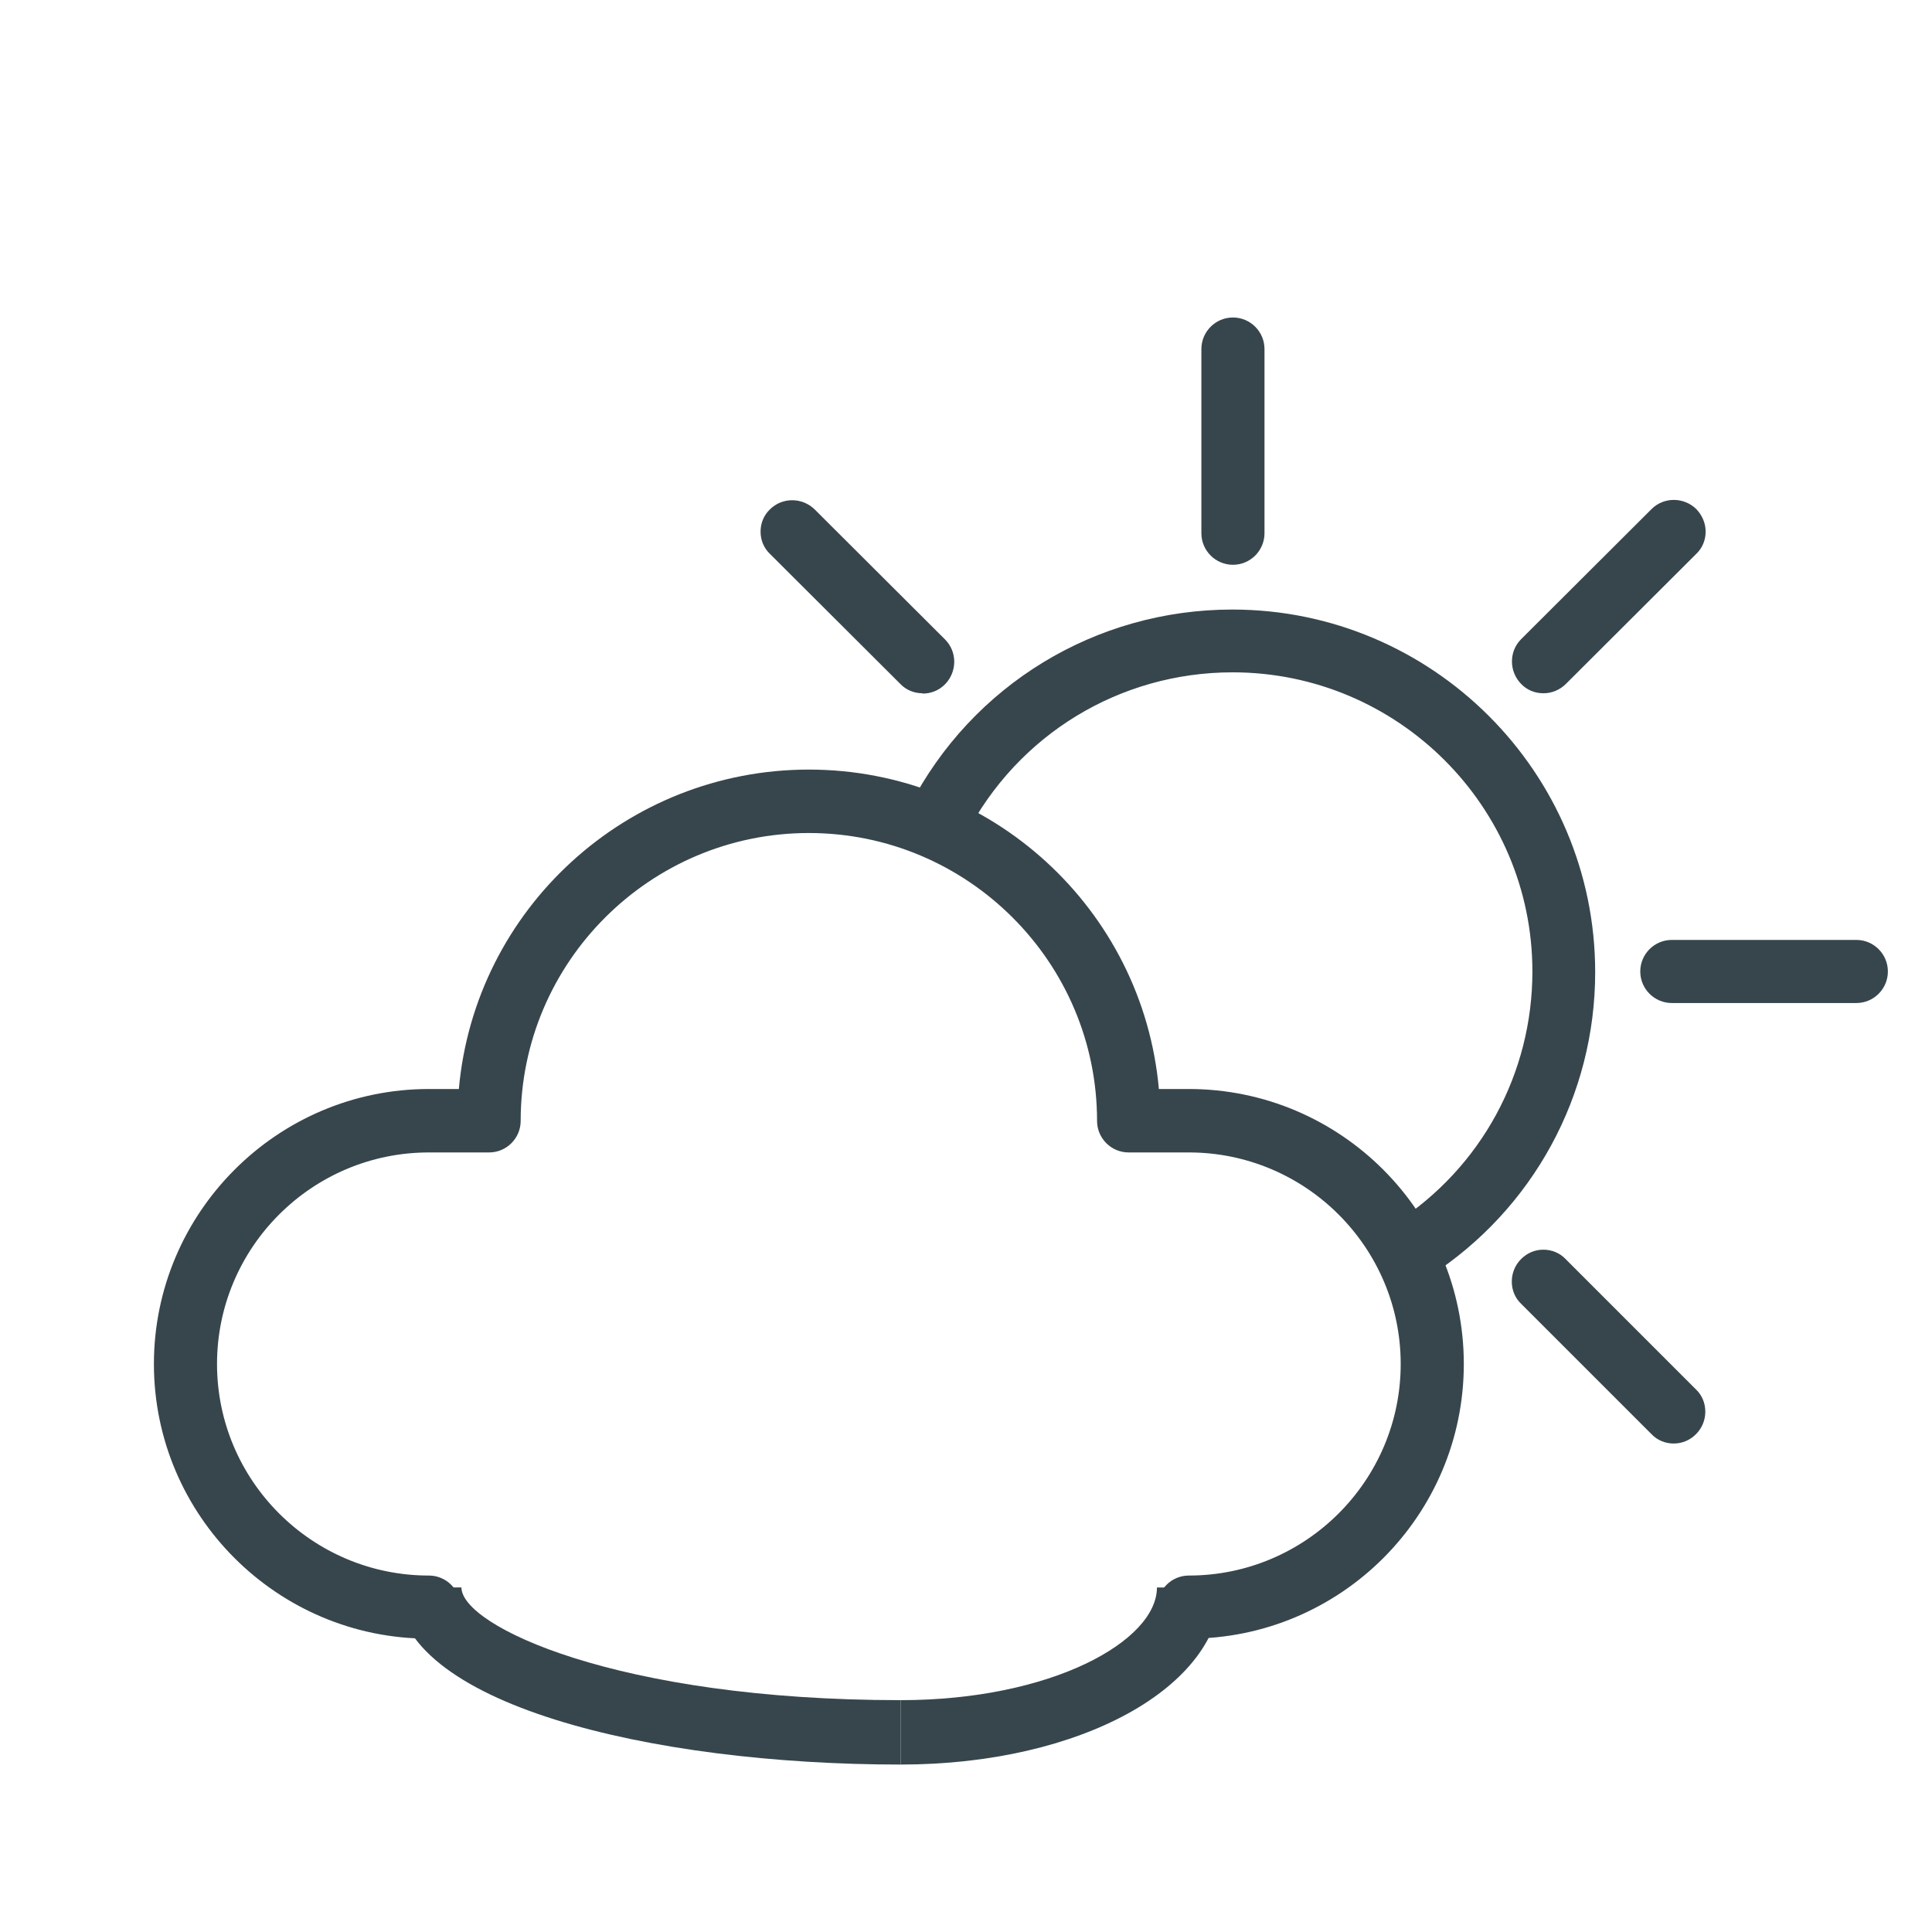 <?xml version="1.0" encoding="UTF-8"?>
<svg id="Layer_1" data-name="Layer 1" xmlns="http://www.w3.org/2000/svg" viewBox="0 0 60 60">
  <defs>
    <style>
      .cls-1 {
        fill: #37464c;
        stroke-width: 0px;
      }
    </style>
  </defs>
  <g>
    <g>
      <g>
        <path class="cls-1" d="m43.88,39.41c-.2,0-.39-.1-.51-.28-.18-.28-.1-.66.18-.84,2.77-1.79,4.43-4.83,4.43-8.12,0-5.33-4.34-9.67-9.68-9.67-3.64,0-6.94,2.01-8.61,5.24-.15.3-.52.42-.82.26-.3-.15-.41-.52-.26-.82,1.88-3.64,5.59-5.9,9.69-5.9,6.01,0,10.9,4.88,10.9,10.88,0,3.71-1.86,7.12-4.98,9.14-.1.07-.22.1-.33.1Z"/>
        <path class="cls-1" d="m43.88,39.79c-.33,0-.64-.17-.83-.45-.29-.46-.16-1.06.29-1.36,2.66-1.72,4.25-4.64,4.25-7.81,0-5.12-4.18-9.29-9.31-9.29-3.5,0-6.67,1.93-8.28,5.04-.12.23-.33.41-.58.49-.25.08-.52.06-.75-.06-.23-.12-.4-.32-.48-.57-.08-.25-.06-.52.06-.75,1.94-3.76,5.78-6.1,10.02-6.1,6.21,0,11.27,5.05,11.27,11.26,0,3.83-1.93,7.37-5.15,9.45-.16.1-.34.16-.53.16Zm-5.59-19.66c5.55,0,10.06,4.51,10.06,10.04,0,3.42-1.72,6.57-4.6,8.43-.11.07-.14.21-.07.32.06.09.16.18.32.07,3.01-1.95,4.81-5.25,4.81-8.83,0-5.79-4.72-10.51-10.52-10.51-3.96,0-7.54,2.18-9.36,5.69-.03.06-.03.12-.01.18.02.06.06.11.11.14.06.03.12.03.18.02.06-.02.11-.06.14-.11,1.74-3.36,5.16-5.44,8.94-5.44Z"/>
      </g>
      <g>
        <path class="cls-1" d="m38.29,17.17c-.34,0-.61-.27-.61-.61v-5.72c0-.34.27-.61.61-.61s.61.27.61.61v5.72c0,.34-.27.61-.61.61Z"/>
        <path class="cls-1" d="m38.29,17.54c-.54,0-.98-.44-.98-.98v-5.72c0-.54.44-.98.98-.98s.98.44.98.98v5.72c0,.54-.44.98-.98.98Zm0-6.93c-.13,0-.23.1-.23.23v5.72c0,.26.46.26.46,0v-5.72c0-.13-.1-.23-.23-.23Z"/>
      </g>
      <g>
        <path class="cls-1" d="m47.93,21.15c-.16,0-.31-.06-.43-.18-.24-.24-.24-.62,0-.86l4.05-4.05c.24-.24.62-.24.86,0,.24.24.24.62,0,.86l-4.05,4.05c-.12.12-.27.18-.43.18Z"/>
        <path class="cls-1" d="m47.93,21.53c-.26,0-.51-.1-.69-.29-.38-.39-.38-1.01,0-1.39l4.05-4.04c.38-.38,1-.38,1.39,0,.18.19.29.43.29.7,0,.26-.1.51-.29.69l-4.05,4.04c-.18.18-.43.29-.69.29Zm4.05-5.26c-.06,0-.12.02-.16.07l-4.05,4.04c-.09.09-.09.24,0,.33.09.09.24.09.33,0l4.05-4.04s.07-.1.07-.16-.02-.12-.07-.17-.1-.07-.16-.07Z"/>
      </g>
      <g>
        <path class="cls-1" d="m57.65,30.78h-5.73c-.34,0-.61-.27-.61-.61s.27-.61.61-.61h5.73c.34,0,.61.27.61.61s-.27.61-.61.61Z"/>
        <path class="cls-1" d="m57.65,31.15h-5.73c-.54,0-.98-.44-.98-.98s.44-.98.98-.98h5.73c.54,0,.98.44.98.98s-.44.98-.98.98Zm-5.73-1.21c-.13,0-.23.1-.23.23s.1.23.23.23h5.73c.13,0,.23-.1.23-.23s-.1-.23-.23-.23h-5.73Z"/>
      </g>
      <g>
        <g>
          <path class="cls-1" d="m51.98,44.45c-.16,0-.31-.06-.43-.18l-4.05-4.05c-.24-.24-.24-.62,0-.86.24-.24.62-.24.86,0l4.05,4.05c.24.24.24.62,0,.86-.12.12-.27.18-.43.18Z"/>
          <path class="cls-1" d="m51.98,44.83c-.26,0-.51-.1-.69-.29l-4.05-4.05c-.19-.18-.29-.43-.29-.69,0-.26.1-.51.29-.7.19-.19.43-.29.69-.29h0c.26,0,.51.1.69.29l4.05,4.05c.19.18.29.43.29.69,0,.26-.1.51-.29.7s-.43.29-.7.29Zm-4.05-5.26h0c-.06,0-.12.02-.16.07s-.07.1-.07.16.02.12.07.16l4.05,4.05c.09.09.24.09.33,0,.04-.04.07-.1.07-.17s-.02-.12-.07-.16l-4.05-4.05s-.1-.07-.16-.07Z"/>
        </g>
        <g>
          <path class="cls-1" d="m28.65,21.15c-.16,0-.31-.06-.43-.18l-4.05-4.05c-.24-.24-.24-.62,0-.86.24-.24.62-.24.86,0l4.05,4.05c.24.24.24.62,0,.86-.12.12-.27.18-.43.18Z"/>
          <path class="cls-1" d="m28.65,21.53c-.26,0-.51-.1-.69-.29l-4.05-4.04c-.19-.18-.29-.43-.29-.69,0-.26.1-.51.29-.69.38-.38,1-.38,1.39,0l4.05,4.04c.38.38.38,1,0,1.39-.19.19-.43.29-.7.29Zm-4.05-5.26c-.06,0-.12.02-.16.07-.04.04-.07.1-.07.16s.02.12.07.16l4.05,4.04c.09.09.24.09.33,0s.09-.24,0-.33l-4.05-4.04s-.11-.07-.17-.07Z"/>
        </g>
      </g>
    </g>
    <g>
      <path class="cls-1" d="m36.92,50.52c-.34,0-.61-.27-.61-.61s.27-.61.61-.61c3.84,0,6.96-3.12,6.96-6.95s-3.12-6.95-6.96-6.95h-1.87c-.34,0-.61-.27-.61-.61,0-5.14-4.18-9.31-9.33-9.31s-9.33,4.18-9.33,9.31c0,.34-.27.61-.61.61h-1.87c-3.84,0-6.96,3.12-6.96,6.95s3.12,6.95,6.96,6.95c.34,0,.61.27.61.61s-.27.61-.61.61c-4.51,0-8.17-3.66-8.17-8.16s3.67-8.16,8.17-8.16h1.28c.32-5.52,4.92-9.92,10.52-9.92s10.21,4.4,10.52,9.92h1.28c4.51,0,8.17,3.66,8.17,8.16s-3.67,8.16-8.17,8.16Z"/>
      <path class="cls-1" d="m36.92,50.89c-.54,0-.98-.44-.98-.98s.44-.98.98-.98c3.63,0,6.58-2.95,6.58-6.57s-2.95-6.57-6.58-6.57h-1.87c-.54,0-.98-.44-.98-.98,0-4.93-4.02-8.94-8.95-8.94s-8.95,4.01-8.95,8.94c0,.54-.44.98-.98.98h-1.87c-3.63,0-6.58,2.95-6.58,6.57s2.95,6.57,6.58,6.57c.54,0,.98.44.98.98s-.44.98-.98.98c-4.71,0-8.54-3.83-8.54-8.53s3.83-8.54,8.54-8.54h.93c.5-5.59,5.21-9.92,10.87-9.92s10.37,4.33,10.87,9.92h.93c4.71,0,8.54,3.83,8.54,8.54s-3.83,8.53-8.54,8.53Zm-11.8-25.78c5.35,0,9.7,4.35,9.7,9.69,0,.13.1.23.23.23h1.87c4.04,0,7.33,3.28,7.33,7.32s-3.29,7.32-7.33,7.32c-.13,0-.23.1-.23.23s.1.23.23.23c4.3,0,7.79-3.49,7.79-7.78s-3.5-7.79-7.79-7.79h-1.63l-.02-.35c-.31-5.36-4.77-9.57-10.15-9.57s-9.84,4.2-10.15,9.57l-.02.35h-1.63c-4.3,0-7.79,3.49-7.79,7.79s3.5,7.78,7.79,7.78c.13,0,.23-.1.23-.23s-.1-.23-.23-.23c-4.04,0-7.33-3.28-7.33-7.32s3.29-7.32,7.33-7.32h1.87c.13,0,.23-.1.23-.23,0-5.34,4.35-9.69,9.7-9.69Z"/>
    </g>
  </g>
  <path class="cls-1" d="m27.97,54.8c-7.77,0-15.64-1.89-15.64-5.5h2c0,1.19,4.82,3.5,13.64,3.5v2Z"/>
  <path class="cls-1" d="m27.97,54.8v-2c4.69,0,7.96-1.84,7.96-3.5h2c0,3.08-4.37,5.5-9.96,5.5Z"/>
</svg>